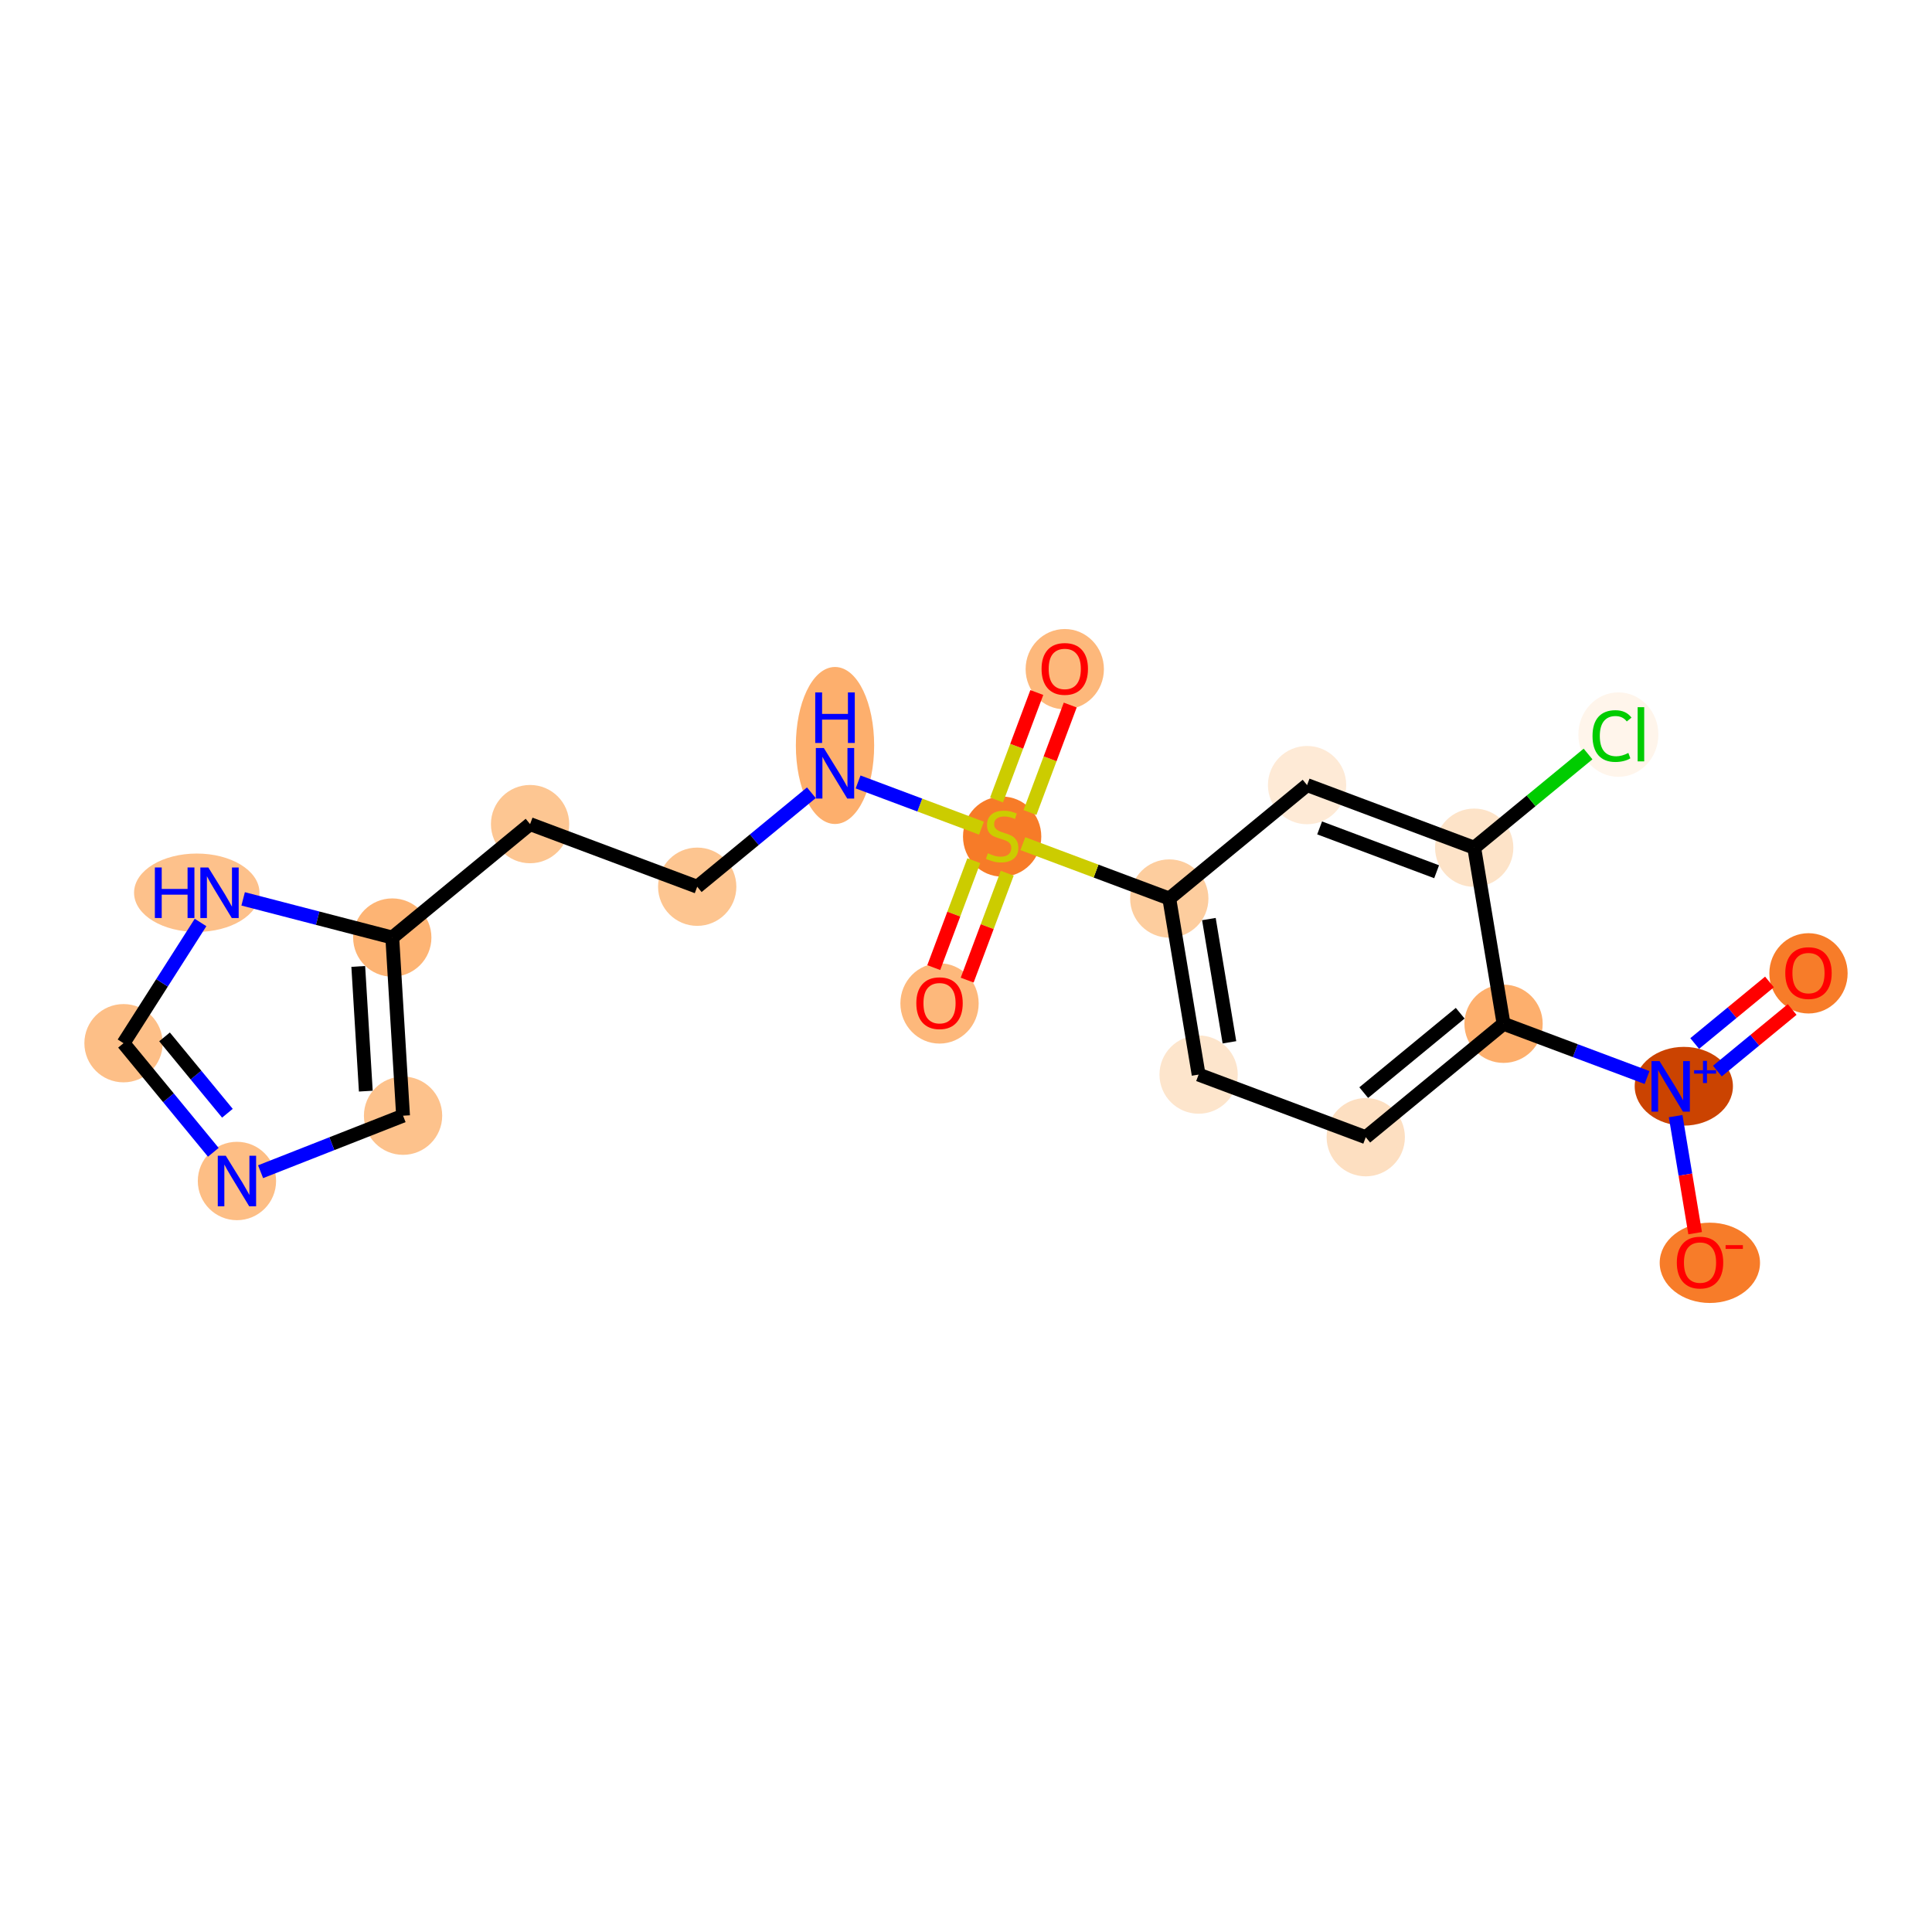 <?xml version='1.0' encoding='iso-8859-1'?>
<svg version='1.1' baseProfile='full'
              xmlns='http://www.w3.org/2000/svg'
                      xmlns:rdkit='http://www.rdkit.org/xml'
                      xmlns:xlink='http://www.w3.org/1999/xlink'
                  xml:space='preserve'
width='280px' height='280px' viewBox='0 0 280 280'>
<!-- END OF HEADER -->
<rect style='opacity:1.0;fill:#FFFFFF;stroke:none' width='280' height='280' x='0' y='0'> </rect>
<ellipse cx='262.099' cy='141.064' rx='5.173' ry='5.319'  style='fill:#F77C29;fill-rule:evenodd;stroke:#F77C29;stroke-width:1.0px;stroke-linecap:butt;stroke-linejoin:miter;stroke-opacity:1' />
<ellipse cx='244.031' cy='157.428' rx='6.618' ry='5.207'  style='fill:#CB4301;fill-rule:evenodd;stroke:#CB4301;stroke-width:1.0px;stroke-linecap:butt;stroke-linejoin:miter;stroke-opacity:1' />
<ellipse cx='247.805' cy='183.019' rx='6.769' ry='5.319'  style='fill:#F77C29;fill-rule:evenodd;stroke:#F77C29;stroke-width:1.0px;stroke-linecap:butt;stroke-linejoin:miter;stroke-opacity:1' />
<ellipse cx='217.906' cy='148.372' rx='5.173' ry='5.173'  style='fill:#FDAF6D;fill-rule:evenodd;stroke:#FDAF6D;stroke-width:1.0px;stroke-linecap:butt;stroke-linejoin:miter;stroke-opacity:1' />
<ellipse cx='197.936' cy='164.812' rx='5.173' ry='5.173'  style='fill:#FDDFC1;fill-rule:evenodd;stroke:#FDDFC1;stroke-width:1.0px;stroke-linecap:butt;stroke-linejoin:miter;stroke-opacity:1' />
<ellipse cx='173.713' cy='155.737' rx='5.173' ry='5.173'  style='fill:#FDE5CC;fill-rule:evenodd;stroke:#FDE5CC;stroke-width:1.0px;stroke-linecap:butt;stroke-linejoin:miter;stroke-opacity:1' />
<ellipse cx='169.461' cy='130.222' rx='5.173' ry='5.173'  style='fill:#FDCD9E;fill-rule:evenodd;stroke:#FDCD9E;stroke-width:1.0px;stroke-linecap:butt;stroke-linejoin:miter;stroke-opacity:1' />
<ellipse cx='145.238' cy='121.245' rx='5.173' ry='5.304'  style='fill:#F77B28;fill-rule:evenodd;stroke:#F77B28;stroke-width:1.0px;stroke-linecap:butt;stroke-linejoin:miter;stroke-opacity:1' />
<ellipse cx='154.314' cy='96.981' rx='5.173' ry='5.319'  style='fill:#FDB87B;fill-rule:evenodd;stroke:#FDB87B;stroke-width:1.0px;stroke-linecap:butt;stroke-linejoin:miter;stroke-opacity:1' />
<ellipse cx='136.163' cy='145.426' rx='5.173' ry='5.319'  style='fill:#FDB87B;fill-rule:evenodd;stroke:#FDB87B;stroke-width:1.0px;stroke-linecap:butt;stroke-linejoin:miter;stroke-opacity:1' />
<ellipse cx='121.016' cy='108.042' rx='5.173' ry='10.878'  style='fill:#FDAF6D;fill-rule:evenodd;stroke:#FDAF6D;stroke-width:1.0px;stroke-linecap:butt;stroke-linejoin:miter;stroke-opacity:1' />
<ellipse cx='101.045' cy='128.511' rx='5.173' ry='5.173'  style='fill:#FDC590;fill-rule:evenodd;stroke:#FDC590;stroke-width:1.0px;stroke-linecap:butt;stroke-linejoin:miter;stroke-opacity:1' />
<ellipse cx='76.823' cy='119.436' rx='5.173' ry='5.173'  style='fill:#FDC692;fill-rule:evenodd;stroke:#FDC692;stroke-width:1.0px;stroke-linecap:butt;stroke-linejoin:miter;stroke-opacity:1' />
<ellipse cx='56.852' cy='135.876' rx='5.173' ry='5.173'  style='fill:#FDB474;fill-rule:evenodd;stroke:#FDB474;stroke-width:1.0px;stroke-linecap:butt;stroke-linejoin:miter;stroke-opacity:1' />
<ellipse cx='58.414' cy='161.696' rx='5.173' ry='5.173'  style='fill:#FDC28C;fill-rule:evenodd;stroke:#FDC28C;stroke-width:1.0px;stroke-linecap:butt;stroke-linejoin:miter;stroke-opacity:1' />
<ellipse cx='34.34' cy='171.159' rx='5.173' ry='5.18'  style='fill:#FDBE85;fill-rule:evenodd;stroke:#FDBE85;stroke-width:1.0px;stroke-linecap:butt;stroke-linejoin:miter;stroke-opacity:1' />
<ellipse cx='17.901' cy='151.189' rx='5.173' ry='5.173'  style='fill:#FDBF87;fill-rule:evenodd;stroke:#FDBF87;stroke-width:1.0px;stroke-linecap:butt;stroke-linejoin:miter;stroke-opacity:1' />
<ellipse cx='28.518' cy='129.382' rx='8.589' ry='5.18'  style='fill:#FDC18B;fill-rule:evenodd;stroke:#FDC18B;stroke-width:1.0px;stroke-linecap:butt;stroke-linejoin:miter;stroke-opacity:1' />
<ellipse cx='189.432' cy='113.782' rx='5.173' ry='5.173'  style='fill:#FEEAD6;fill-rule:evenodd;stroke:#FEEAD6;stroke-width:1.0px;stroke-linecap:butt;stroke-linejoin:miter;stroke-opacity:1' />
<ellipse cx='213.654' cy='122.857' rx='5.173' ry='5.173'  style='fill:#FDE3C8;fill-rule:evenodd;stroke:#FDE3C8;stroke-width:1.0px;stroke-linecap:butt;stroke-linejoin:miter;stroke-opacity:1' />
<ellipse cx='234.546' cy='106.464' rx='5.297' ry='5.619'  style='fill:#FFF5EB;fill-rule:evenodd;stroke:#FFF5EB;stroke-width:1.0px;stroke-linecap:butt;stroke-linejoin:miter;stroke-opacity:1' />
<path class='bond-0 atom-0 atom-1' d='M 256.446,142.311 L 251.027,146.771' style='fill:none;fill-rule:evenodd;stroke:#FF0000;stroke-width:2.0px;stroke-linecap:butt;stroke-linejoin:miter;stroke-opacity:1' />
<path class='bond-0 atom-0 atom-1' d='M 251.027,146.771 L 245.609,151.232' style='fill:none;fill-rule:evenodd;stroke:#0000FF;stroke-width:2.0px;stroke-linecap:butt;stroke-linejoin:miter;stroke-opacity:1' />
<path class='bond-0 atom-0 atom-1' d='M 259.734,146.305 L 254.315,150.766' style='fill:none;fill-rule:evenodd;stroke:#FF0000;stroke-width:2.0px;stroke-linecap:butt;stroke-linejoin:miter;stroke-opacity:1' />
<path class='bond-0 atom-0 atom-1' d='M 254.315,150.766 L 248.897,155.226' style='fill:none;fill-rule:evenodd;stroke:#0000FF;stroke-width:2.0px;stroke-linecap:butt;stroke-linejoin:miter;stroke-opacity:1' />
<path class='bond-1 atom-1 atom-2' d='M 242.847,161.757 L 244.26,170.239' style='fill:none;fill-rule:evenodd;stroke:#0000FF;stroke-width:2.0px;stroke-linecap:butt;stroke-linejoin:miter;stroke-opacity:1' />
<path class='bond-1 atom-1 atom-2' d='M 244.26,170.239 L 245.674,178.721' style='fill:none;fill-rule:evenodd;stroke:#FF0000;stroke-width:2.0px;stroke-linecap:butt;stroke-linejoin:miter;stroke-opacity:1' />
<path class='bond-2 atom-1 atom-3' d='M 238.704,156.164 L 228.305,152.268' style='fill:none;fill-rule:evenodd;stroke:#0000FF;stroke-width:2.0px;stroke-linecap:butt;stroke-linejoin:miter;stroke-opacity:1' />
<path class='bond-2 atom-1 atom-3' d='M 228.305,152.268 L 217.906,148.372' style='fill:none;fill-rule:evenodd;stroke:#000000;stroke-width:2.0px;stroke-linecap:butt;stroke-linejoin:miter;stroke-opacity:1' />
<path class='bond-3 atom-3 atom-4' d='M 217.906,148.372 L 197.936,164.812' style='fill:none;fill-rule:evenodd;stroke:#000000;stroke-width:2.0px;stroke-linecap:butt;stroke-linejoin:miter;stroke-opacity:1' />
<path class='bond-3 atom-3 atom-4' d='M 211.623,146.844 L 197.643,158.352' style='fill:none;fill-rule:evenodd;stroke:#000000;stroke-width:2.0px;stroke-linecap:butt;stroke-linejoin:miter;stroke-opacity:1' />
<path class='bond-20 atom-19 atom-3' d='M 213.654,122.857 L 217.906,148.372' style='fill:none;fill-rule:evenodd;stroke:#000000;stroke-width:2.0px;stroke-linecap:butt;stroke-linejoin:miter;stroke-opacity:1' />
<path class='bond-4 atom-4 atom-5' d='M 197.936,164.812 L 173.713,155.737' style='fill:none;fill-rule:evenodd;stroke:#000000;stroke-width:2.0px;stroke-linecap:butt;stroke-linejoin:miter;stroke-opacity:1' />
<path class='bond-5 atom-5 atom-6' d='M 173.713,155.737 L 169.461,130.222' style='fill:none;fill-rule:evenodd;stroke:#000000;stroke-width:2.0px;stroke-linecap:butt;stroke-linejoin:miter;stroke-opacity:1' />
<path class='bond-5 atom-5 atom-6' d='M 178.178,151.059 L 175.202,133.199' style='fill:none;fill-rule:evenodd;stroke:#000000;stroke-width:2.0px;stroke-linecap:butt;stroke-linejoin:miter;stroke-opacity:1' />
<path class='bond-6 atom-6 atom-7' d='M 169.461,130.222 L 158.847,126.245' style='fill:none;fill-rule:evenodd;stroke:#000000;stroke-width:2.0px;stroke-linecap:butt;stroke-linejoin:miter;stroke-opacity:1' />
<path class='bond-6 atom-6 atom-7' d='M 158.847,126.245 L 148.234,122.269' style='fill:none;fill-rule:evenodd;stroke:#CCCC00;stroke-width:2.0px;stroke-linecap:butt;stroke-linejoin:miter;stroke-opacity:1' />
<path class='bond-17 atom-6 atom-18' d='M 169.461,130.222 L 189.432,113.782' style='fill:none;fill-rule:evenodd;stroke:#000000;stroke-width:2.0px;stroke-linecap:butt;stroke-linejoin:miter;stroke-opacity:1' />
<path class='bond-7 atom-7 atom-8' d='M 149.271,117.755 L 152.189,109.968' style='fill:none;fill-rule:evenodd;stroke:#CCCC00;stroke-width:2.0px;stroke-linecap:butt;stroke-linejoin:miter;stroke-opacity:1' />
<path class='bond-7 atom-7 atom-8' d='M 152.189,109.968 L 155.106,102.181' style='fill:none;fill-rule:evenodd;stroke:#FF0000;stroke-width:2.0px;stroke-linecap:butt;stroke-linejoin:miter;stroke-opacity:1' />
<path class='bond-7 atom-7 atom-8' d='M 144.427,115.94 L 147.344,108.153' style='fill:none;fill-rule:evenodd;stroke:#CCCC00;stroke-width:2.0px;stroke-linecap:butt;stroke-linejoin:miter;stroke-opacity:1' />
<path class='bond-7 atom-7 atom-8' d='M 147.344,108.153 L 150.262,100.366' style='fill:none;fill-rule:evenodd;stroke:#FF0000;stroke-width:2.0px;stroke-linecap:butt;stroke-linejoin:miter;stroke-opacity:1' />
<path class='bond-8 atom-7 atom-9' d='M 141.132,124.735 L 138.229,132.483' style='fill:none;fill-rule:evenodd;stroke:#CCCC00;stroke-width:2.0px;stroke-linecap:butt;stroke-linejoin:miter;stroke-opacity:1' />
<path class='bond-8 atom-7 atom-9' d='M 138.229,132.483 L 135.326,140.231' style='fill:none;fill-rule:evenodd;stroke:#FF0000;stroke-width:2.0px;stroke-linecap:butt;stroke-linejoin:miter;stroke-opacity:1' />
<path class='bond-8 atom-7 atom-9' d='M 145.976,126.55 L 143.074,134.298' style='fill:none;fill-rule:evenodd;stroke:#CCCC00;stroke-width:2.0px;stroke-linecap:butt;stroke-linejoin:miter;stroke-opacity:1' />
<path class='bond-8 atom-7 atom-9' d='M 143.074,134.298 L 140.171,142.046' style='fill:none;fill-rule:evenodd;stroke:#FF0000;stroke-width:2.0px;stroke-linecap:butt;stroke-linejoin:miter;stroke-opacity:1' />
<path class='bond-9 atom-7 atom-10' d='M 142.243,120.024 L 133.302,116.674' style='fill:none;fill-rule:evenodd;stroke:#CCCC00;stroke-width:2.0px;stroke-linecap:butt;stroke-linejoin:miter;stroke-opacity:1' />
<path class='bond-9 atom-7 atom-10' d='M 133.302,116.674 L 124.361,113.325' style='fill:none;fill-rule:evenodd;stroke:#0000FF;stroke-width:2.0px;stroke-linecap:butt;stroke-linejoin:miter;stroke-opacity:1' />
<path class='bond-10 atom-10 atom-11' d='M 117.591,114.891 L 109.318,121.701' style='fill:none;fill-rule:evenodd;stroke:#0000FF;stroke-width:2.0px;stroke-linecap:butt;stroke-linejoin:miter;stroke-opacity:1' />
<path class='bond-10 atom-10 atom-11' d='M 109.318,121.701 L 101.045,128.511' style='fill:none;fill-rule:evenodd;stroke:#000000;stroke-width:2.0px;stroke-linecap:butt;stroke-linejoin:miter;stroke-opacity:1' />
<path class='bond-11 atom-11 atom-12' d='M 101.045,128.511 L 76.823,119.436' style='fill:none;fill-rule:evenodd;stroke:#000000;stroke-width:2.0px;stroke-linecap:butt;stroke-linejoin:miter;stroke-opacity:1' />
<path class='bond-12 atom-12 atom-13' d='M 76.823,119.436 L 56.852,135.876' style='fill:none;fill-rule:evenodd;stroke:#000000;stroke-width:2.0px;stroke-linecap:butt;stroke-linejoin:miter;stroke-opacity:1' />
<path class='bond-13 atom-13 atom-14' d='M 56.852,135.876 L 58.414,161.696' style='fill:none;fill-rule:evenodd;stroke:#000000;stroke-width:2.0px;stroke-linecap:butt;stroke-linejoin:miter;stroke-opacity:1' />
<path class='bond-13 atom-13 atom-14' d='M 51.922,140.061 L 53.016,158.135' style='fill:none;fill-rule:evenodd;stroke:#000000;stroke-width:2.0px;stroke-linecap:butt;stroke-linejoin:miter;stroke-opacity:1' />
<path class='bond-21 atom-17 atom-13' d='M 35.238,130.271 L 46.045,133.073' style='fill:none;fill-rule:evenodd;stroke:#0000FF;stroke-width:2.0px;stroke-linecap:butt;stroke-linejoin:miter;stroke-opacity:1' />
<path class='bond-21 atom-17 atom-13' d='M 46.045,133.073 L 56.852,135.876' style='fill:none;fill-rule:evenodd;stroke:#000000;stroke-width:2.0px;stroke-linecap:butt;stroke-linejoin:miter;stroke-opacity:1' />
<path class='bond-14 atom-14 atom-15' d='M 58.414,161.696 L 48.09,165.754' style='fill:none;fill-rule:evenodd;stroke:#000000;stroke-width:2.0px;stroke-linecap:butt;stroke-linejoin:miter;stroke-opacity:1' />
<path class='bond-14 atom-14 atom-15' d='M 48.09,165.754 L 37.765,169.813' style='fill:none;fill-rule:evenodd;stroke:#0000FF;stroke-width:2.0px;stroke-linecap:butt;stroke-linejoin:miter;stroke-opacity:1' />
<path class='bond-15 atom-15 atom-16' d='M 30.916,166.999 L 24.408,159.094' style='fill:none;fill-rule:evenodd;stroke:#0000FF;stroke-width:2.0px;stroke-linecap:butt;stroke-linejoin:miter;stroke-opacity:1' />
<path class='bond-15 atom-15 atom-16' d='M 24.408,159.094 L 17.901,151.189' style='fill:none;fill-rule:evenodd;stroke:#000000;stroke-width:2.0px;stroke-linecap:butt;stroke-linejoin:miter;stroke-opacity:1' />
<path class='bond-15 atom-15 atom-16' d='M 32.958,161.34 L 28.402,155.806' style='fill:none;fill-rule:evenodd;stroke:#0000FF;stroke-width:2.0px;stroke-linecap:butt;stroke-linejoin:miter;stroke-opacity:1' />
<path class='bond-15 atom-15 atom-16' d='M 28.402,155.806 L 23.847,150.272' style='fill:none;fill-rule:evenodd;stroke:#000000;stroke-width:2.0px;stroke-linecap:butt;stroke-linejoin:miter;stroke-opacity:1' />
<path class='bond-16 atom-16 atom-17' d='M 17.901,151.189 L 23.482,142.44' style='fill:none;fill-rule:evenodd;stroke:#000000;stroke-width:2.0px;stroke-linecap:butt;stroke-linejoin:miter;stroke-opacity:1' />
<path class='bond-16 atom-16 atom-17' d='M 23.482,142.44 L 29.064,133.692' style='fill:none;fill-rule:evenodd;stroke:#0000FF;stroke-width:2.0px;stroke-linecap:butt;stroke-linejoin:miter;stroke-opacity:1' />
<path class='bond-18 atom-18 atom-19' d='M 189.432,113.782 L 213.654,122.857' style='fill:none;fill-rule:evenodd;stroke:#000000;stroke-width:2.0px;stroke-linecap:butt;stroke-linejoin:miter;stroke-opacity:1' />
<path class='bond-18 atom-18 atom-19' d='M 191.25,119.988 L 208.206,126.34' style='fill:none;fill-rule:evenodd;stroke:#000000;stroke-width:2.0px;stroke-linecap:butt;stroke-linejoin:miter;stroke-opacity:1' />
<path class='bond-19 atom-19 atom-20' d='M 213.654,122.857 L 221.904,116.066' style='fill:none;fill-rule:evenodd;stroke:#000000;stroke-width:2.0px;stroke-linecap:butt;stroke-linejoin:miter;stroke-opacity:1' />
<path class='bond-19 atom-19 atom-20' d='M 221.904,116.066 L 230.153,109.275' style='fill:none;fill-rule:evenodd;stroke:#00CC00;stroke-width:2.0px;stroke-linecap:butt;stroke-linejoin:miter;stroke-opacity:1' />
<path  class='atom-0' d='M 258.737 141.028
Q 258.737 139.269, 259.606 138.286
Q 260.475 137.303, 262.099 137.303
Q 263.724 137.303, 264.593 138.286
Q 265.462 139.269, 265.462 141.028
Q 265.462 142.808, 264.583 143.822
Q 263.703 144.825, 262.099 144.825
Q 260.485 144.825, 259.606 143.822
Q 258.737 142.818, 258.737 141.028
M 262.099 143.998
Q 263.217 143.998, 263.817 143.253
Q 264.427 142.497, 264.427 141.028
Q 264.427 139.59, 263.817 138.866
Q 263.217 138.131, 262.099 138.131
Q 260.982 138.131, 260.371 138.855
Q 259.771 139.58, 259.771 141.028
Q 259.771 142.508, 260.371 143.253
Q 260.982 143.998, 262.099 143.998
' fill='#FF0000'/>
<path  class='atom-1' d='M 240.51 153.784
L 242.91 157.664
Q 243.148 158.047, 243.531 158.741
Q 243.914 159.434, 243.934 159.475
L 243.934 153.784
L 244.907 153.784
L 244.907 161.11
L 243.903 161.11
L 241.327 156.868
Q 241.027 156.371, 240.706 155.802
Q 240.396 155.233, 240.303 155.057
L 240.303 161.11
L 239.351 161.11
L 239.351 153.784
L 240.51 153.784
' fill='#0000FF'/>
<path  class='atom-1' d='M 245.521 155.105
L 246.812 155.105
L 246.812 153.746
L 247.386 153.746
L 247.386 155.105
L 248.711 155.105
L 248.711 155.597
L 247.386 155.597
L 247.386 156.962
L 246.812 156.962
L 246.812 155.597
L 245.521 155.597
L 245.521 155.105
' fill='#0000FF'/>
<path  class='atom-2' d='M 243.018 182.983
Q 243.018 181.224, 243.887 180.241
Q 244.756 179.258, 246.381 179.258
Q 248.005 179.258, 248.874 180.241
Q 249.743 181.224, 249.743 182.983
Q 249.743 184.762, 248.864 185.776
Q 247.984 186.78, 246.381 186.78
Q 244.767 186.78, 243.887 185.776
Q 243.018 184.773, 243.018 182.983
M 246.381 185.952
Q 247.498 185.952, 248.098 185.207
Q 248.709 184.452, 248.709 182.983
Q 248.709 181.545, 248.098 180.82
Q 247.498 180.086, 246.381 180.086
Q 245.263 180.086, 244.653 180.81
Q 244.053 181.534, 244.053 182.983
Q 244.053 184.462, 244.653 185.207
Q 245.263 185.952, 246.381 185.952
' fill='#FF0000'/>
<path  class='atom-2' d='M 250.085 180.454
L 252.591 180.454
L 252.591 181
L 250.085 181
L 250.085 180.454
' fill='#FF0000'/>
<path  class='atom-7' d='M 143.169 123.661
Q 143.252 123.692, 143.593 123.837
Q 143.935 123.982, 144.307 124.075
Q 144.69 124.158, 145.063 124.158
Q 145.756 124.158, 146.159 123.826
Q 146.563 123.485, 146.563 122.895
Q 146.563 122.492, 146.356 122.243
Q 146.159 121.995, 145.849 121.861
Q 145.539 121.726, 145.021 121.571
Q 144.369 121.374, 143.976 121.188
Q 143.593 121.002, 143.314 120.609
Q 143.045 120.215, 143.045 119.553
Q 143.045 118.632, 143.666 118.063
Q 144.297 117.494, 145.539 117.494
Q 146.387 117.494, 147.349 117.898
L 147.111 118.694
Q 146.232 118.332, 145.57 118.332
Q 144.856 118.332, 144.462 118.632
Q 144.069 118.922, 144.08 119.429
Q 144.08 119.822, 144.276 120.06
Q 144.483 120.298, 144.773 120.433
Q 145.073 120.567, 145.57 120.722
Q 146.232 120.929, 146.625 121.136
Q 147.018 121.343, 147.297 121.767
Q 147.587 122.181, 147.587 122.895
Q 147.587 123.909, 146.904 124.458
Q 146.232 124.996, 145.104 124.996
Q 144.452 124.996, 143.955 124.851
Q 143.469 124.716, 142.89 124.478
L 143.169 123.661
' fill='#CCCC00'/>
<path  class='atom-8' d='M 150.951 96.945
Q 150.951 95.186, 151.82 94.203
Q 152.689 93.22, 154.314 93.22
Q 155.938 93.22, 156.807 94.203
Q 157.676 95.186, 157.676 96.945
Q 157.676 98.724, 156.797 99.738
Q 155.917 100.742, 154.314 100.742
Q 152.7 100.742, 151.82 99.738
Q 150.951 98.735, 150.951 96.945
M 154.314 99.914
Q 155.431 99.914, 156.031 99.169
Q 156.642 98.414, 156.642 96.945
Q 156.642 95.507, 156.031 94.782
Q 155.431 94.048, 154.314 94.048
Q 153.196 94.048, 152.586 94.772
Q 151.986 95.496, 151.986 96.945
Q 151.986 98.424, 152.586 99.169
Q 153.196 99.914, 154.314 99.914
' fill='#FF0000'/>
<path  class='atom-9' d='M 132.801 145.39
Q 132.801 143.631, 133.67 142.648
Q 134.539 141.665, 136.163 141.665
Q 137.788 141.665, 138.657 142.648
Q 139.526 143.631, 139.526 145.39
Q 139.526 147.17, 138.647 148.183
Q 137.767 149.187, 136.163 149.187
Q 134.549 149.187, 133.67 148.183
Q 132.801 147.18, 132.801 145.39
M 136.163 148.359
Q 137.281 148.359, 137.881 147.614
Q 138.491 146.859, 138.491 145.39
Q 138.491 143.952, 137.881 143.227
Q 137.281 142.493, 136.163 142.493
Q 135.046 142.493, 134.435 143.217
Q 133.835 143.941, 133.835 145.39
Q 133.835 146.869, 134.435 147.614
Q 135.046 148.359, 136.163 148.359
' fill='#FF0000'/>
<path  class='atom-10' d='M 119.397 108.409
L 121.797 112.289
Q 122.035 112.672, 122.418 113.365
Q 122.801 114.058, 122.821 114.099
L 122.821 108.409
L 123.794 108.409
L 123.794 115.734
L 122.79 115.734
L 120.214 111.492
Q 119.914 110.995, 119.593 110.426
Q 119.283 109.857, 119.19 109.681
L 119.19 115.734
L 118.238 115.734
L 118.238 108.409
L 119.397 108.409
' fill='#0000FF'/>
<path  class='atom-10' d='M 118.15 100.351
L 119.143 100.351
L 119.143 103.465
L 122.889 103.465
L 122.889 100.351
L 123.882 100.351
L 123.882 107.676
L 122.889 107.676
L 122.889 104.293
L 119.143 104.293
L 119.143 107.676
L 118.15 107.676
L 118.15 100.351
' fill='#0000FF'/>
<path  class='atom-15' d='M 32.721 167.497
L 35.122 171.377
Q 35.36 171.76, 35.742 172.453
Q 36.125 173.146, 36.146 173.187
L 36.146 167.497
L 37.118 167.497
L 37.118 174.822
L 36.115 174.822
L 33.539 170.58
Q 33.239 170.083, 32.918 169.514
Q 32.607 168.945, 32.514 168.769
L 32.514 174.822
L 31.562 174.822
L 31.562 167.497
L 32.721 167.497
' fill='#0000FF'/>
<path  class='atom-17' d='M 22.445 125.72
L 23.438 125.72
L 23.438 128.834
L 27.183 128.834
L 27.183 125.72
L 28.177 125.72
L 28.177 133.045
L 27.183 133.045
L 27.183 129.662
L 23.438 129.662
L 23.438 133.045
L 22.445 133.045
L 22.445 125.72
' fill='#0000FF'/>
<path  class='atom-17' d='M 30.194 125.72
L 32.595 129.6
Q 32.833 129.983, 33.216 130.676
Q 33.598 131.369, 33.619 131.41
L 33.619 125.72
L 34.592 125.72
L 34.592 133.045
L 33.588 133.045
L 31.012 128.803
Q 30.712 128.306, 30.391 127.737
Q 30.081 127.168, 29.987 126.992
L 29.987 133.045
L 29.035 133.045
L 29.035 125.72
L 30.194 125.72
' fill='#0000FF'/>
<path  class='atom-20' d='M 230.8 106.671
Q 230.8 104.85, 231.649 103.898
Q 232.507 102.936, 234.132 102.936
Q 235.642 102.936, 236.449 104.001
L 235.767 104.56
Q 235.177 103.784, 234.132 103.784
Q 233.025 103.784, 232.435 104.529
Q 231.856 105.264, 231.856 106.671
Q 231.856 108.119, 232.456 108.864
Q 233.066 109.609, 234.246 109.609
Q 235.053 109.609, 235.994 109.123
L 236.284 109.899
Q 235.901 110.147, 235.322 110.292
Q 234.742 110.437, 234.101 110.437
Q 232.507 110.437, 231.649 109.464
Q 230.8 108.492, 230.8 106.671
' fill='#00CC00'/>
<path  class='atom-20' d='M 237.339 102.491
L 238.291 102.491
L 238.291 110.344
L 237.339 110.344
L 237.339 102.491
' fill='#00CC00'/>
</svg>

